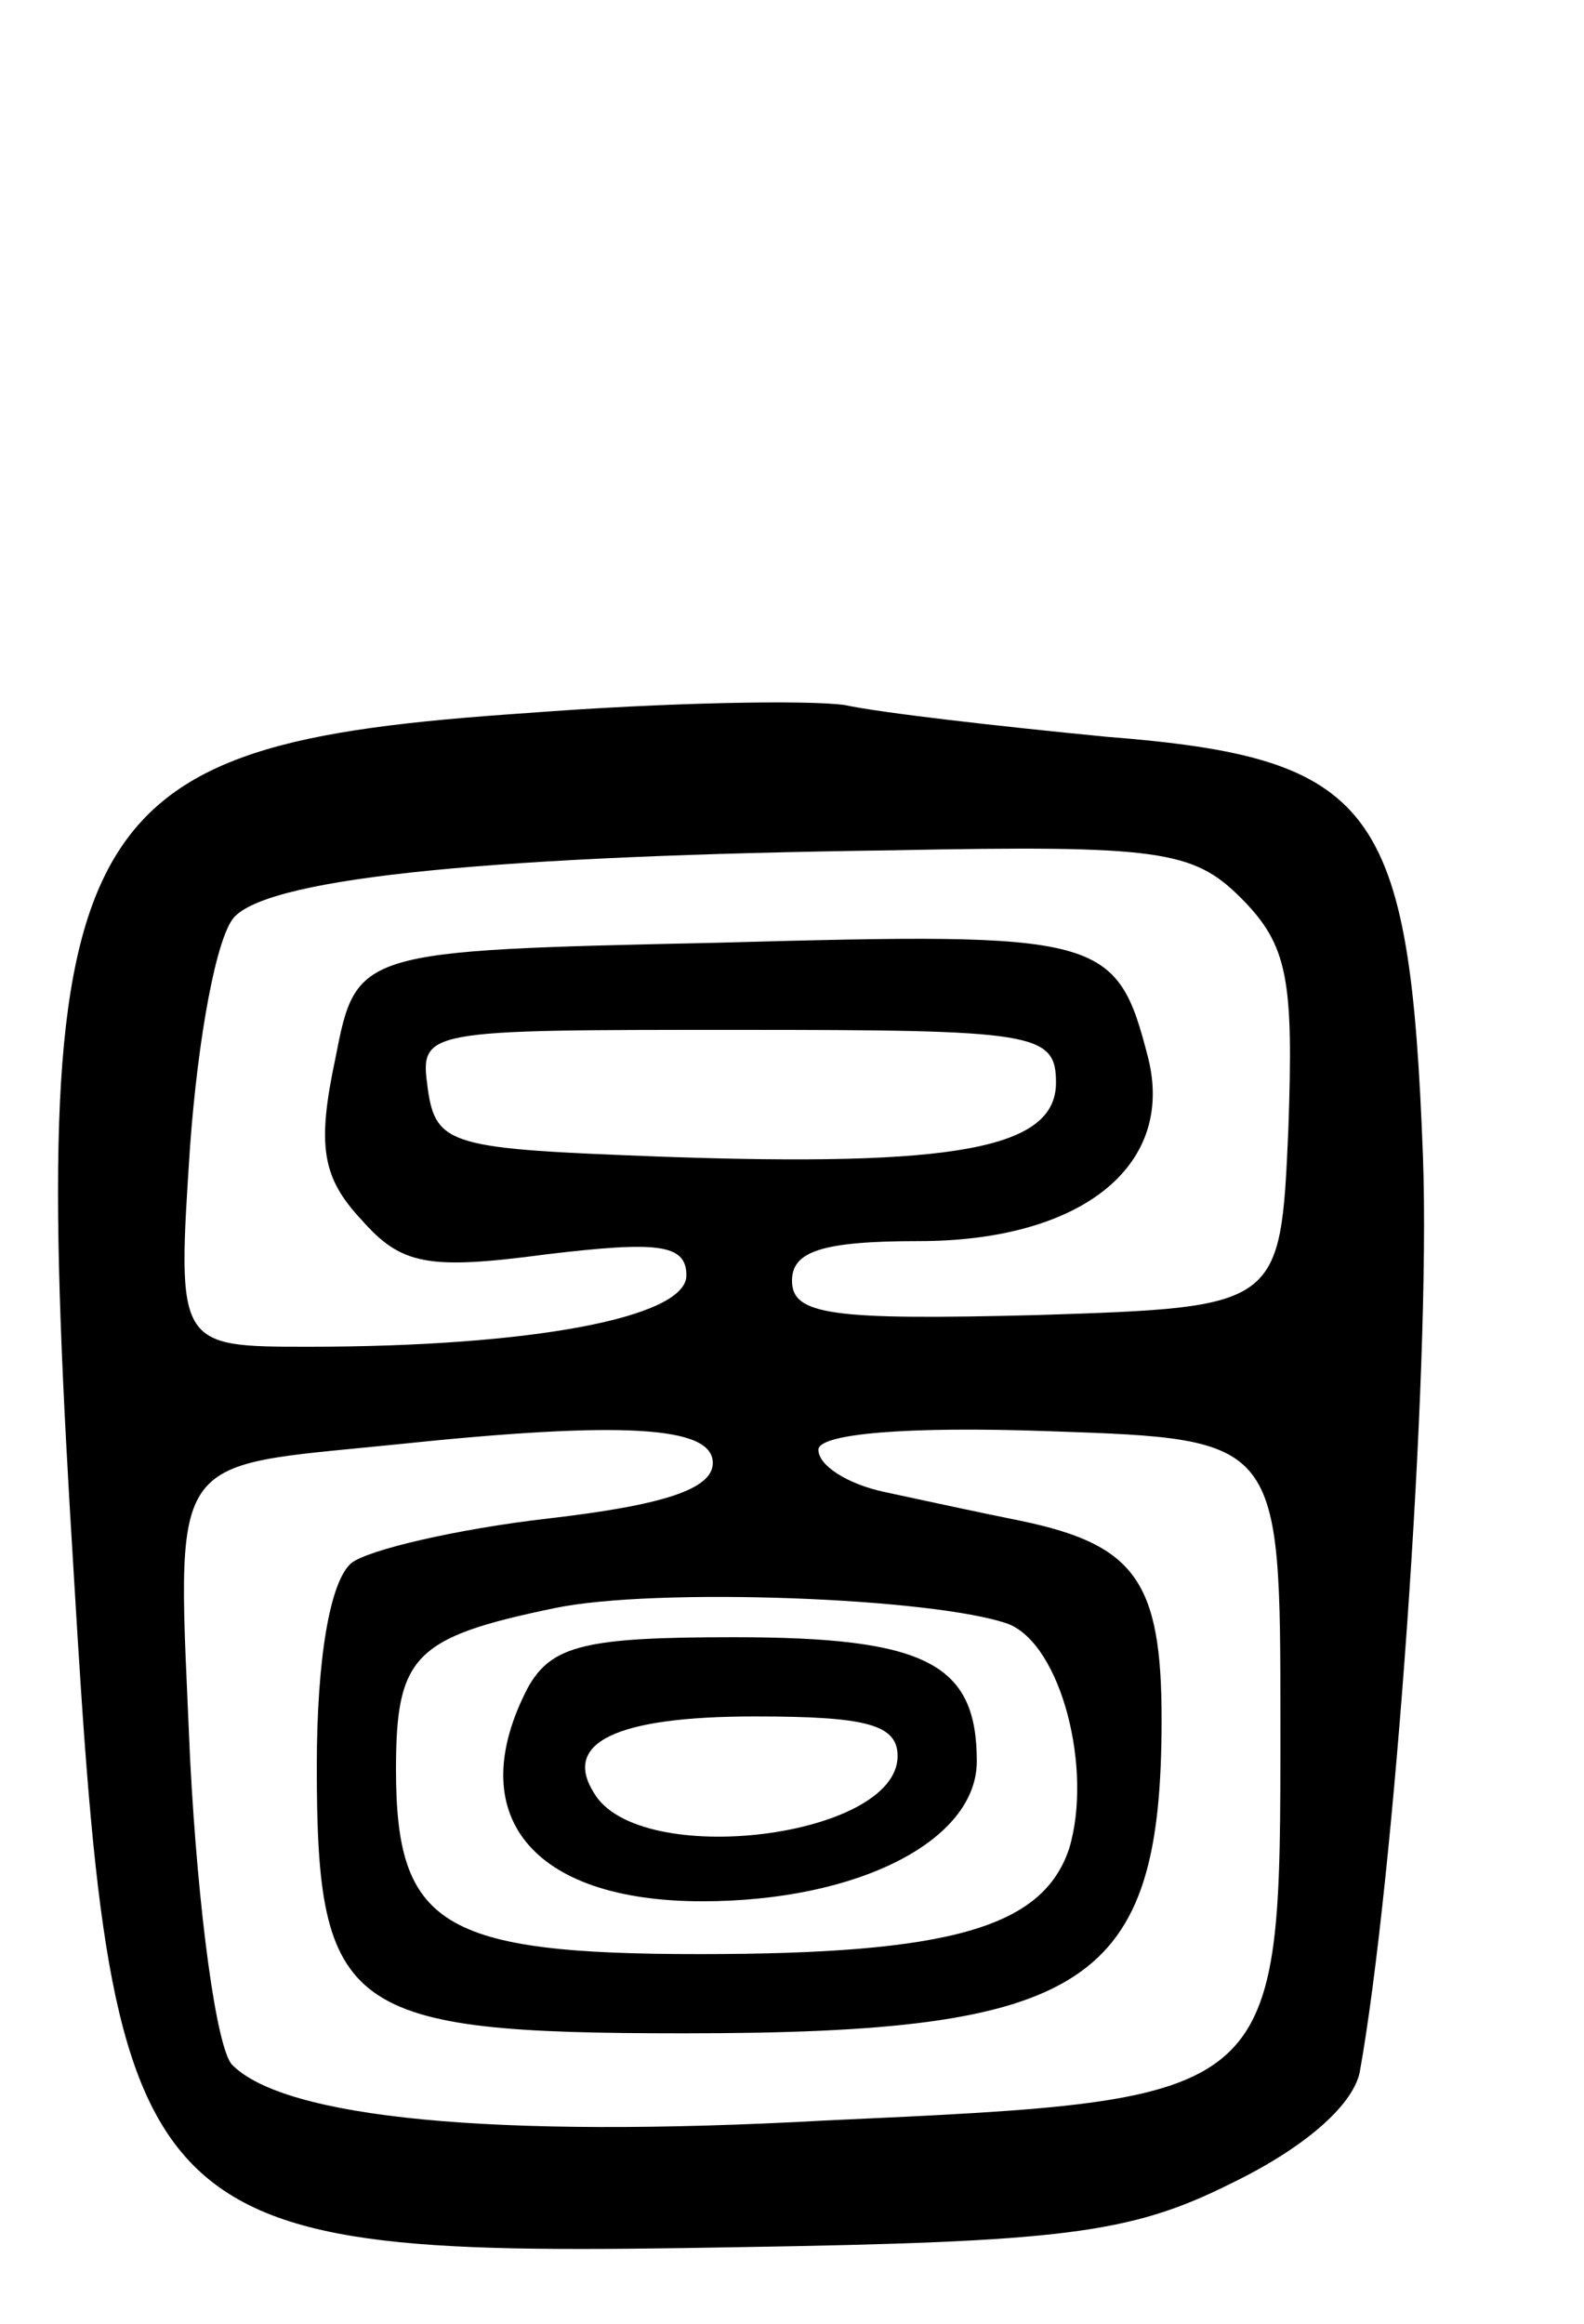 <svg version="1.0" xmlns="http://www.w3.org/2000/svg"
 width="60pt" height="88pt" viewBox="0 0 60 88"
 preserveAspectRatio="xMidYMid meet">
<g transform="translate(0,88) scale(0.1,-0.1)"
fill="#000000" stroke="none">
<path d="M200 610 c-177 -12 -190 -37 -172 -327 15 -252 22 -258 251 -254 123
2 149 5 187 24 27 13 46 29 49 42 13 72 27 265 24 347 -5 133 -18 151 -120
159 -41 4 -85 9 -99 12 -14 2 -68 1 -120 -3z m270 -70 c18 -18 20 -31 18 -88
-3 -67 -3 -67 -95 -70 -78 -2 -93 0 -93 13 0 11 11 15 48 15 61 0 97 28 87 69
-12 47 -17 48 -163 44 -137 -3 -137 -3 -145 -44 -7 -33 -5 -45 10 -61 15 -17
25 -19 70 -13 42 5 53 4 53 -8 0 -16 -59 -27 -143 -27 -50 0 -50 0 -45 76 3
41 10 80 17 87 15 15 100 23 249 25 101 2 114 0 132 -18z m-70 -70 c0 -25 -38
-32 -150 -28 -79 3 -85 4 -88 26 -3 22 -2 22 117 22 113 0 121 -1 121 -20z
m-130 -144 c0 -10 -19 -16 -62 -21 -35 -4 -69 -12 -75 -17 -8 -7 -13 -36 -13
-77 0 -93 11 -101 139 -101 153 0 181 18 181 119 0 52 -10 66 -53 75 -15 3
-38 8 -52 11 -14 3 -25 10 -25 16 0 6 33 9 88 7 87 -3 87 -3 87 -111 0 -143 1
-142 -172 -150 -127 -7 -205 1 -225 21 -6 6 -13 58 -16 116 -5 118 -10 110 78
119 86 9 120 7 120 -7z m112 -61 c20 -8 32 -55 23 -85 -10 -30 -45 -40 -140
-40 -98 0 -115 11 -115 70 0 43 7 50 60 61 38 8 144 4 172 -6z"/>
<path d="M200 241 c-25 -48 1 -81 66 -81 59 0 104 23 104 53 0 37 -19 47 -92
47 -56 0 -69 -3 -78 -19z m140 -26 c0 -31 -98 -43 -115 -14 -12 19 8 29 61 29
42 0 54 -3 54 -15z"/>
</g>
</svg>
